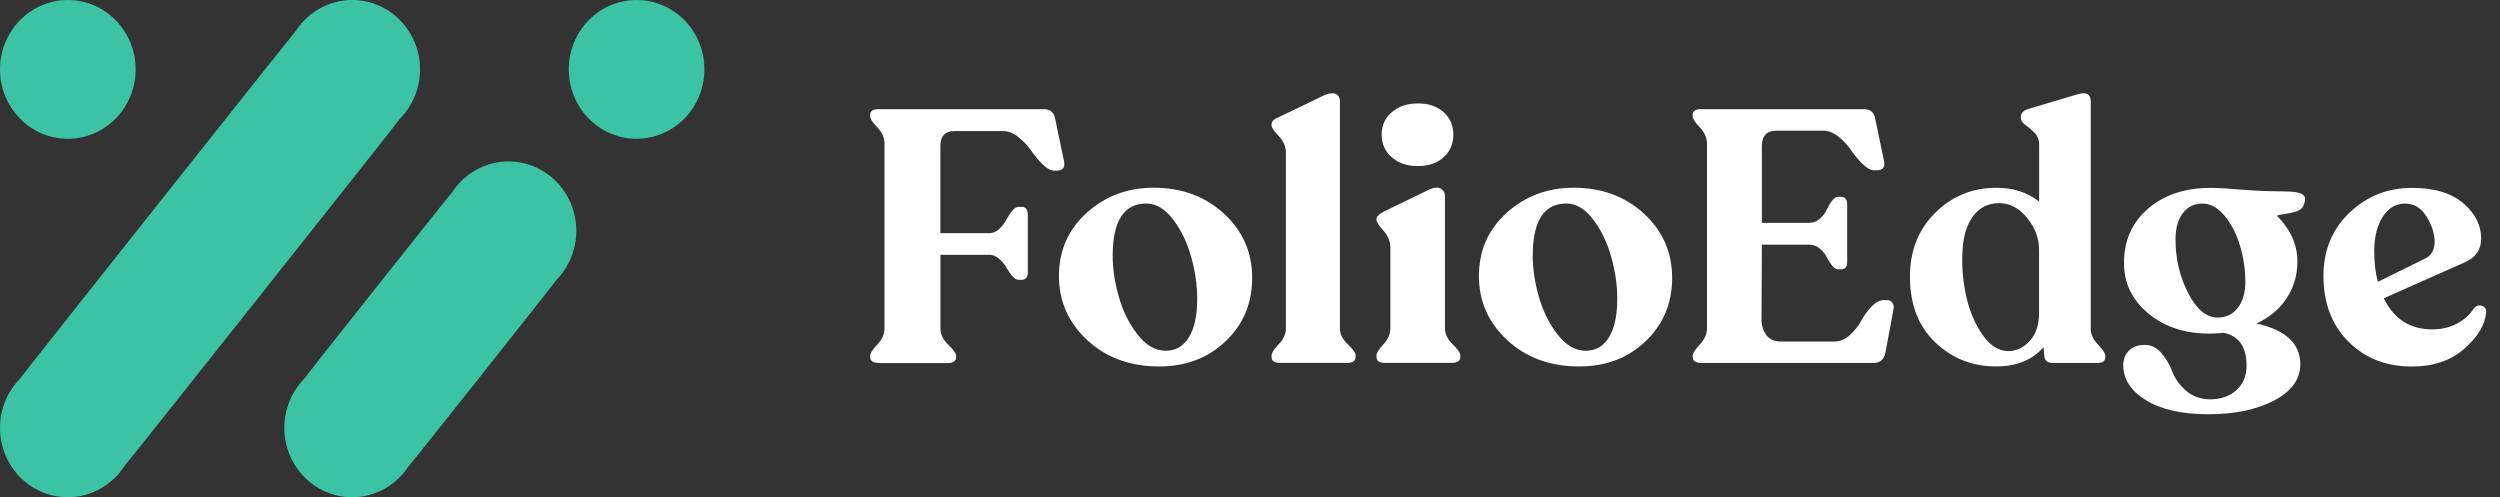 <svg width="181" height="36" viewBox="0 0 181 36" fill="none" xmlns="http://www.w3.org/2000/svg">
<rect x="0" y="0" width="181" height="36" fill="#333333" stroke="none"/>
<path d="M63.607 26.271C63.199 26.271 63 26.126 63 25.829V25.754C63 25.582 63.171 25.312 63.519 24.94C63.866 24.568 64.037 24.186 64.037 23.787V10.389C64.037 9.974 63.866 9.586 63.519 9.225C63.171 8.864 63 8.594 63 8.422V8.319C63 8.044 63.193 7.904 63.585 7.904H75.582C76.056 7.904 76.332 8.152 76.404 8.653L77.039 11.682C77.127 12.13 76.939 12.356 76.481 12.356H76.349C76.084 12.356 75.797 12.205 75.488 11.903C75.179 11.601 74.909 11.273 74.666 10.922C74.428 10.567 74.125 10.243 73.75 9.941C73.38 9.64 72.999 9.489 72.613 9.489H69.114C68.424 9.489 68.082 9.85 68.082 10.578V16.883H71.631C71.879 16.883 72.111 16.786 72.332 16.587C72.552 16.387 72.723 16.166 72.85 15.929C72.972 15.687 73.115 15.466 73.275 15.272C73.435 15.072 73.595 14.975 73.75 14.975H73.959C74.257 14.975 74.412 15.164 74.412 15.546V19.712C74.412 20.074 74.263 20.257 73.959 20.257H73.75C73.59 20.257 73.43 20.16 73.275 19.971C73.115 19.783 72.977 19.572 72.85 19.351C72.729 19.125 72.552 18.92 72.332 18.732C72.111 18.543 71.879 18.446 71.631 18.446H68.088V23.803C68.088 24.202 68.275 24.585 68.656 24.956C69.037 25.328 69.225 25.598 69.225 25.77V25.846C69.225 26.137 69.015 26.288 68.59 26.288H63.607V26.271Z" fill="white"/>
<path d="M83.925 26.531C81.822 26.531 80.089 25.895 78.721 24.628C77.352 23.362 76.668 21.815 76.668 19.983C76.668 18.14 77.341 16.609 78.682 15.402C80.023 14.194 81.64 13.591 83.527 13.591C85.558 13.591 87.252 14.216 88.615 15.466C89.973 16.717 90.657 18.264 90.657 20.112C90.657 21.955 90.017 23.486 88.737 24.704C87.451 25.927 85.85 26.531 83.925 26.531ZM84.399 25.394C85.122 25.394 85.685 25.065 86.082 24.413C86.48 23.755 86.678 22.834 86.678 21.643C86.678 20.662 86.535 19.648 86.242 18.603C85.95 17.557 85.514 16.652 84.929 15.887C84.344 15.121 83.704 14.733 82.998 14.733C81.375 14.733 80.558 15.995 80.558 18.511C80.558 19.444 80.702 20.425 80.994 21.459C81.287 22.494 81.734 23.41 82.346 24.203C82.959 24.995 83.643 25.394 84.399 25.394Z" fill="white"/>
<path d="M92.668 26.272C92.259 26.272 92.061 26.126 92.061 25.83V25.727C92.061 25.555 92.232 25.285 92.579 24.924C92.927 24.563 93.098 24.181 93.098 23.787V11.063C93.098 10.615 92.927 10.211 92.579 9.845C92.237 9.484 92.061 9.236 92.061 9.096V8.993C92.061 8.788 92.237 8.616 92.59 8.476L95.929 6.87C96.282 6.73 96.552 6.713 96.735 6.816C96.922 6.918 97.01 7.091 97.01 7.333V23.787C97.01 24.186 97.198 24.563 97.579 24.924C97.96 25.285 98.147 25.555 98.147 25.727V25.83C98.147 26.121 97.943 26.272 97.54 26.272H92.668Z" fill="white"/>
<path d="M100.243 26.271C99.857 26.271 99.658 26.126 99.658 25.829V25.727C99.658 25.555 99.824 25.285 100.16 24.924C100.497 24.563 100.663 24.175 100.663 23.76V17.918C100.663 17.487 100.497 17.082 100.16 16.7C99.824 16.323 99.658 16.064 99.658 15.924V15.848C99.658 15.676 99.846 15.493 100.216 15.304L103.527 13.698C103.863 13.558 104.128 13.547 104.321 13.66C104.514 13.773 104.614 13.957 104.614 14.215V23.76C104.614 24.175 104.801 24.563 105.171 24.924C105.541 25.285 105.728 25.555 105.728 25.727V25.829C105.728 26.12 105.524 26.271 105.121 26.271H100.243ZM104.52 11.386C104.051 11.806 103.427 12.022 102.655 12.022C101.877 12.022 101.247 11.812 100.762 11.386C100.276 10.965 100.033 10.416 100.033 9.742C100.033 9.085 100.276 8.546 100.762 8.125C101.247 7.705 101.877 7.489 102.655 7.489C103.433 7.489 104.056 7.699 104.52 8.125C104.989 8.546 105.221 9.085 105.221 9.742C105.221 10.416 104.989 10.965 104.52 11.386Z" fill="white"/>
<path d="M114.331 26.531C112.228 26.531 110.496 25.895 109.127 24.628C107.758 23.362 107.074 21.815 107.074 19.983C107.074 18.14 107.747 16.609 109.088 15.402C110.429 14.194 112.046 13.591 113.934 13.591C115.964 13.591 117.658 14.216 119.021 15.466C120.379 16.717 121.063 18.264 121.063 20.112C121.063 21.955 120.423 23.486 119.143 24.704C117.863 25.927 116.257 26.531 114.331 26.531ZM114.811 25.394C115.534 25.394 116.097 25.065 116.494 24.413C116.891 23.755 117.09 22.834 117.09 21.643C117.09 20.662 116.947 19.648 116.654 18.603C116.362 17.557 115.926 16.652 115.341 15.887C114.756 15.121 114.116 14.733 113.409 14.733C111.787 14.733 110.97 15.995 110.97 18.511C110.97 19.444 111.114 20.425 111.406 21.459C111.699 22.494 112.146 23.41 112.758 24.203C113.371 24.995 114.049 25.394 114.811 25.394Z" fill="white"/>
<path d="M123.156 26.271C122.747 26.271 122.549 26.126 122.549 25.829V25.754C122.549 25.582 122.72 25.312 123.068 24.94C123.415 24.568 123.586 24.175 123.586 23.765V10.416C123.586 9.985 123.415 9.586 123.068 9.225C122.72 8.864 122.549 8.594 122.549 8.422V8.319C122.549 8.044 122.742 7.904 123.134 7.904H134.949C135.423 7.904 135.699 8.147 135.771 8.626L136.405 11.655C136.494 12.103 136.317 12.329 135.876 12.329H135.716C135.451 12.329 135.164 12.178 134.855 11.876C134.546 11.575 134.27 11.246 134.032 10.895C133.795 10.54 133.492 10.216 133.133 9.915C132.769 9.613 132.394 9.462 132.007 9.462H128.619C127.913 9.462 127.559 9.834 127.559 10.572V16.134H130.975C131.273 16.134 131.538 16.037 131.759 15.838C131.98 15.638 132.145 15.423 132.25 15.191C132.355 14.959 132.482 14.743 132.636 14.544C132.785 14.345 132.934 14.248 133.072 14.248H133.282C133.58 14.248 133.735 14.431 133.735 14.792V18.958C133.735 19.319 133.586 19.502 133.282 19.502H133.072C132.929 19.502 132.785 19.405 132.636 19.217C132.487 19.028 132.36 18.823 132.25 18.608C132.145 18.392 131.98 18.187 131.759 17.999C131.538 17.81 131.279 17.713 130.975 17.713H127.559L127.532 23.119C127.532 23.55 127.648 23.927 127.874 24.245C128.106 24.563 128.459 24.725 128.934 24.725H132.83C133.216 24.725 133.586 24.568 133.928 24.261C134.27 23.954 134.546 23.604 134.75 23.226C134.954 22.849 135.202 22.504 135.506 22.192C135.804 21.879 136.107 21.728 136.405 21.728H136.615C136.792 21.728 136.924 21.798 137.012 21.933C137.101 22.073 137.128 22.224 137.09 22.396L136.505 25.528C136.4 26.029 136.118 26.277 135.655 26.277H123.156V26.271Z" fill="white"/>
<path d="M151.365 23.793C151.365 24.192 151.542 24.574 151.895 24.946C152.248 25.318 152.425 25.587 152.425 25.76V25.835C152.425 26.126 152.248 26.277 151.895 26.277H148.612C148.203 26.277 148.005 26.089 148.005 25.706L147.949 25.135C147.138 26.067 145.99 26.53 144.506 26.53C142.795 26.53 141.327 25.948 140.108 24.784C138.888 23.62 138.281 22.036 138.281 20.036C138.281 18.155 138.888 16.614 140.108 15.407C141.327 14.2 142.801 13.596 144.534 13.596C145.77 13.596 146.802 13.93 147.635 14.604V10.47C147.635 10.125 147.524 9.839 147.304 9.618C147.083 9.392 146.862 9.203 146.642 9.047C146.421 8.891 146.31 8.729 146.31 8.557V8.476C146.31 8.185 146.498 7.985 146.868 7.883L150.339 6.848C151.029 6.622 151.371 6.794 151.371 7.366V23.793H151.365ZM145.378 25.42C145.979 25.42 146.504 25.172 146.956 24.682C147.409 24.192 147.629 23.512 147.629 22.65V18.096C147.629 17.25 147.337 16.474 146.757 15.768C146.172 15.062 145.505 14.706 144.743 14.706C143.932 14.706 143.286 15.04 142.812 15.703C142.337 16.366 142.089 17.304 142.072 18.511C142.039 19.492 142.139 20.505 142.376 21.54C142.613 22.575 143.005 23.475 143.54 24.245C144.076 25.011 144.688 25.404 145.378 25.42Z" fill="white"/>
<path d="M165.322 13.855C165.995 13.855 166.437 13.919 166.658 14.049C166.878 14.178 166.945 14.372 166.856 14.631C166.801 14.89 166.691 15.073 166.514 15.186C166.338 15.299 166.04 15.391 165.615 15.456C165.19 15.526 164.936 15.574 164.848 15.612C165.835 16.614 166.332 17.719 166.332 18.921C166.332 19.923 166.073 20.813 165.548 21.599C165.03 22.386 164.301 22.99 163.363 23.421C165.482 23.885 166.542 24.871 166.542 26.369C166.542 27.458 165.913 28.331 164.649 28.994C163.385 29.657 161.802 29.991 159.892 29.991C157.983 29.991 156.482 29.657 155.378 28.983C154.274 28.309 153.723 27.458 153.723 26.423C153.723 26.024 153.855 25.685 154.12 25.399C154.385 25.113 154.771 24.973 155.284 24.973C155.759 24.973 156.167 25.178 156.504 25.582C156.841 25.986 157.1 26.434 157.288 26.93C157.475 27.425 157.795 27.867 158.253 28.277C158.711 28.681 159.285 28.891 159.975 28.913C160.786 28.913 161.437 28.687 161.923 28.239C162.409 27.792 162.651 27.204 162.651 26.482C162.651 25.119 162.105 24.326 161.007 24.1C160.549 24.133 160.201 24.154 159.975 24.154C158.193 24.154 156.714 23.669 155.538 22.694C154.363 21.718 153.778 20.5 153.778 19.034C153.778 17.412 154.363 16.102 155.527 15.1C156.692 14.097 158.204 13.602 160.058 13.602C160.532 13.602 161.283 13.645 162.309 13.731C163.33 13.817 164.334 13.855 165.322 13.855ZM157.508 17.326C157.508 18.743 157.812 20.037 158.424 21.217C159.031 22.397 159.743 22.99 160.554 22.99C161.172 22.99 161.664 22.753 162.022 22.279C162.386 21.804 162.563 21.179 162.563 20.403C162.563 19.557 162.442 18.705 162.193 17.843C161.945 16.981 161.575 16.248 161.079 15.644C160.582 15.04 160.047 14.739 159.462 14.739C158.86 14.739 158.386 14.97 158.032 15.439C157.685 15.903 157.508 16.533 157.508 17.326Z" fill="white"/>
<path d="M179.095 22.343C179.255 22.138 179.449 22.068 179.68 22.138C179.912 22.209 180.017 22.37 180 22.629C179.912 23.523 179.382 24.402 178.411 25.253C177.44 26.105 176.176 26.536 174.626 26.536C172.755 26.536 171.215 25.933 170.018 24.725C168.815 23.518 168.219 21.934 168.219 19.966C168.219 18.123 168.848 16.598 170.101 15.402C171.353 14.205 172.865 13.602 174.631 13.602C176.237 13.602 177.473 13.973 178.339 14.712C179.206 15.456 179.636 16.307 179.636 17.272C179.636 18.064 179.25 18.635 178.472 18.98L172.589 21.594C173.312 23.092 174.477 23.847 176.088 23.847C176.761 23.847 177.363 23.707 177.903 23.421C178.428 23.13 178.831 22.774 179.095 22.343ZM174.145 14.739C173.456 14.739 172.909 15.062 172.501 15.709C172.093 16.356 171.894 17.18 171.894 18.177C171.894 19.023 171.982 19.767 172.159 20.403L175.575 18.721C176.033 18.495 176.265 18.091 176.265 17.503C176.265 16.916 176.071 16.312 175.68 15.682C175.293 15.051 174.78 14.739 174.145 14.739Z" fill="white"/>
<g clip-path="url(#clip0_3471_7152)">
<path d="M28.976 8.572C29.861 7.663 30.411 6.408 30.411 5.023C30.411 2.249 28.212 0 25.5 0C23.785 0 22.278 0.901 21.401 2.264C21.165 2.502 1.616 27.149 1.434 27.432C0.55 28.34 0 29.592 0 30.977C0 33.751 2.199 36 4.911 36C6.625 36 8.132 35.099 9.01 33.736C9.243 33.501 28.794 8.855 28.976 8.572Z" fill="#3CC3A3"/>
<path d="M40.287 20.264C41.175 19.355 41.725 18.101 41.725 16.712C41.725 13.938 39.526 11.688 36.814 11.688C35.1 11.688 33.593 12.59 32.712 13.952C32.475 14.194 22.209 27.138 22.024 27.424C21.136 28.333 20.586 29.588 20.586 30.977C20.586 33.751 22.785 36 25.497 36C27.211 36 28.718 35.099 29.599 33.736C29.836 33.498 40.105 20.551 40.287 20.264Z" fill="#3CC3A3"/>
<path d="M50.999 5.023C50.999 7.797 48.8 10.046 46.088 10.046C43.376 10.046 41.178 7.797 41.178 5.023C41.178 2.249 43.376 0 46.088 0C48.8 0 50.999 2.249 50.999 5.023Z" fill="#3CC3A3"/>
<path d="M9.821 5.023C9.821 7.797 7.623 10.046 4.911 10.046C2.199 10.046 0 7.797 0 5.023C0 2.249 2.199 0 4.911 0C7.623 0 9.821 2.249 9.821 5.023Z" fill="#3CC3A3"/>
</g>
<defs>
<clipPath id="clip0_3471_7152">
<rect width="51" height="36" fill="white"/>
</clipPath>
</defs>
</svg>
